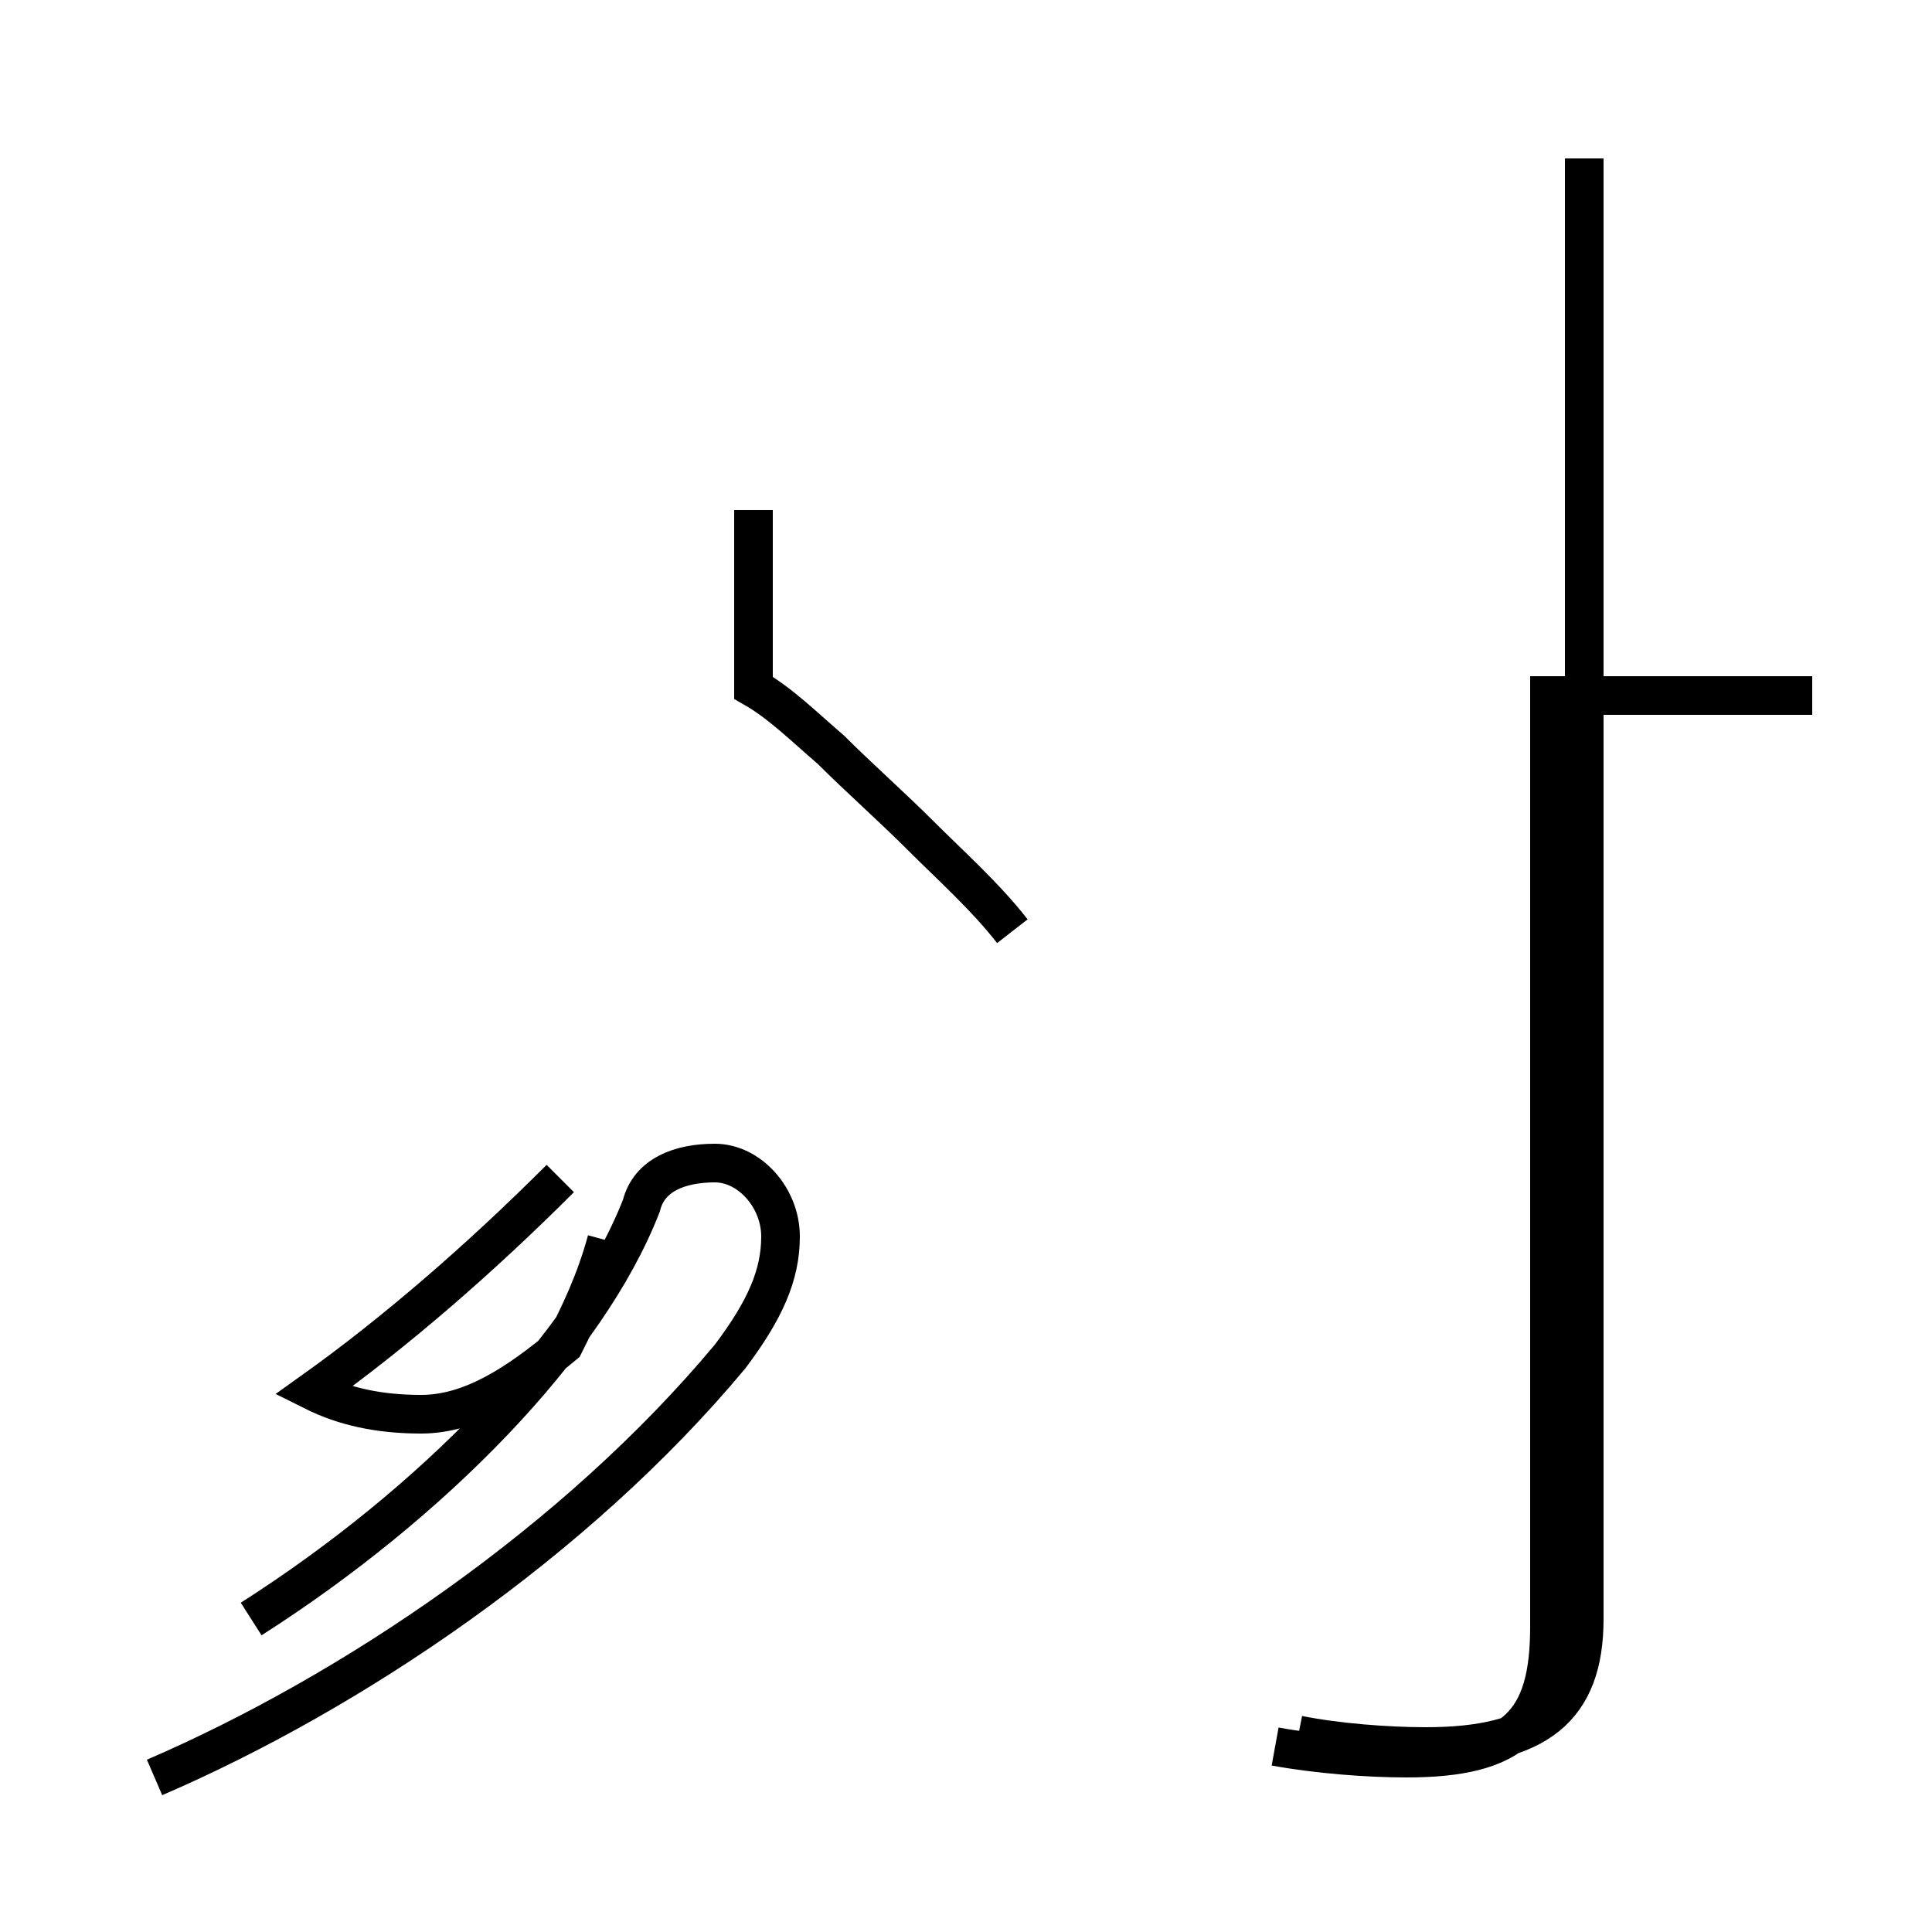 <?xml version='1.0' encoding='utf8'?>
<svg viewBox="0.0 -44.0 50.0 50.0" version="1.1" xmlns="http://www.w3.org/2000/svg">
<rect x="0.0" y="-44.0" width="50.0" height="50.0" fill="#808080" stroke="none"/>
<rect x="-1000" y="-1000" width="2000" height="2000" stroke="white" fill="white"/>
<g style="fill:none; stroke:#000000;  stroke-width:1">
<path d="M 15.7 11.9 C 15.4 10.8 15.0 10.0 14.6 9.2 C 13.4 8.2 12.2 7.4 10.9 7.4 C 9.8 7.4 8.9 7.6 8.1 8.0 C 10.2 9.5 12.4 11.4 14.5 13.5 M 4.0 -2.0 C 9.1 0.2 14.9 4.1 18.9 8.9 C 19.8 10.1 20.2 11.0 20.2 12.0 C 20.2 13.0 19.4 13.9 18.5 13.9 C 17.6 13.9 16.8 13.6 16.6 12.8 C 15.2 9.2 11.2 5.1 6.5 2.1 M 26.2 19.9 C 25.5 20.8 24.6 21.6 23.8 22.4 C 23.1 23.1 22.2 23.9 21.5 24.6 C 20.8 25.2 20.2 25.8 19.5 26.2 L 19.5 30.8 M 33.0 -1.2 C 34.1 -1.4 35.4 -1.5 36.4 -1.5 C 39.2 -1.5 40.1 -0.6 40.1 1.9 L 40.1 26.0 L 46.9 26.0 M 33.6 -0.9 C 34.6 -1.1 35.9 -1.2 36.9 -1.2 C 39.8 -1.2 41.0 -0.2 41.0 2.1 L 41.0 39.9 " transform="scale(1, -1)" />
</g>
</svg>